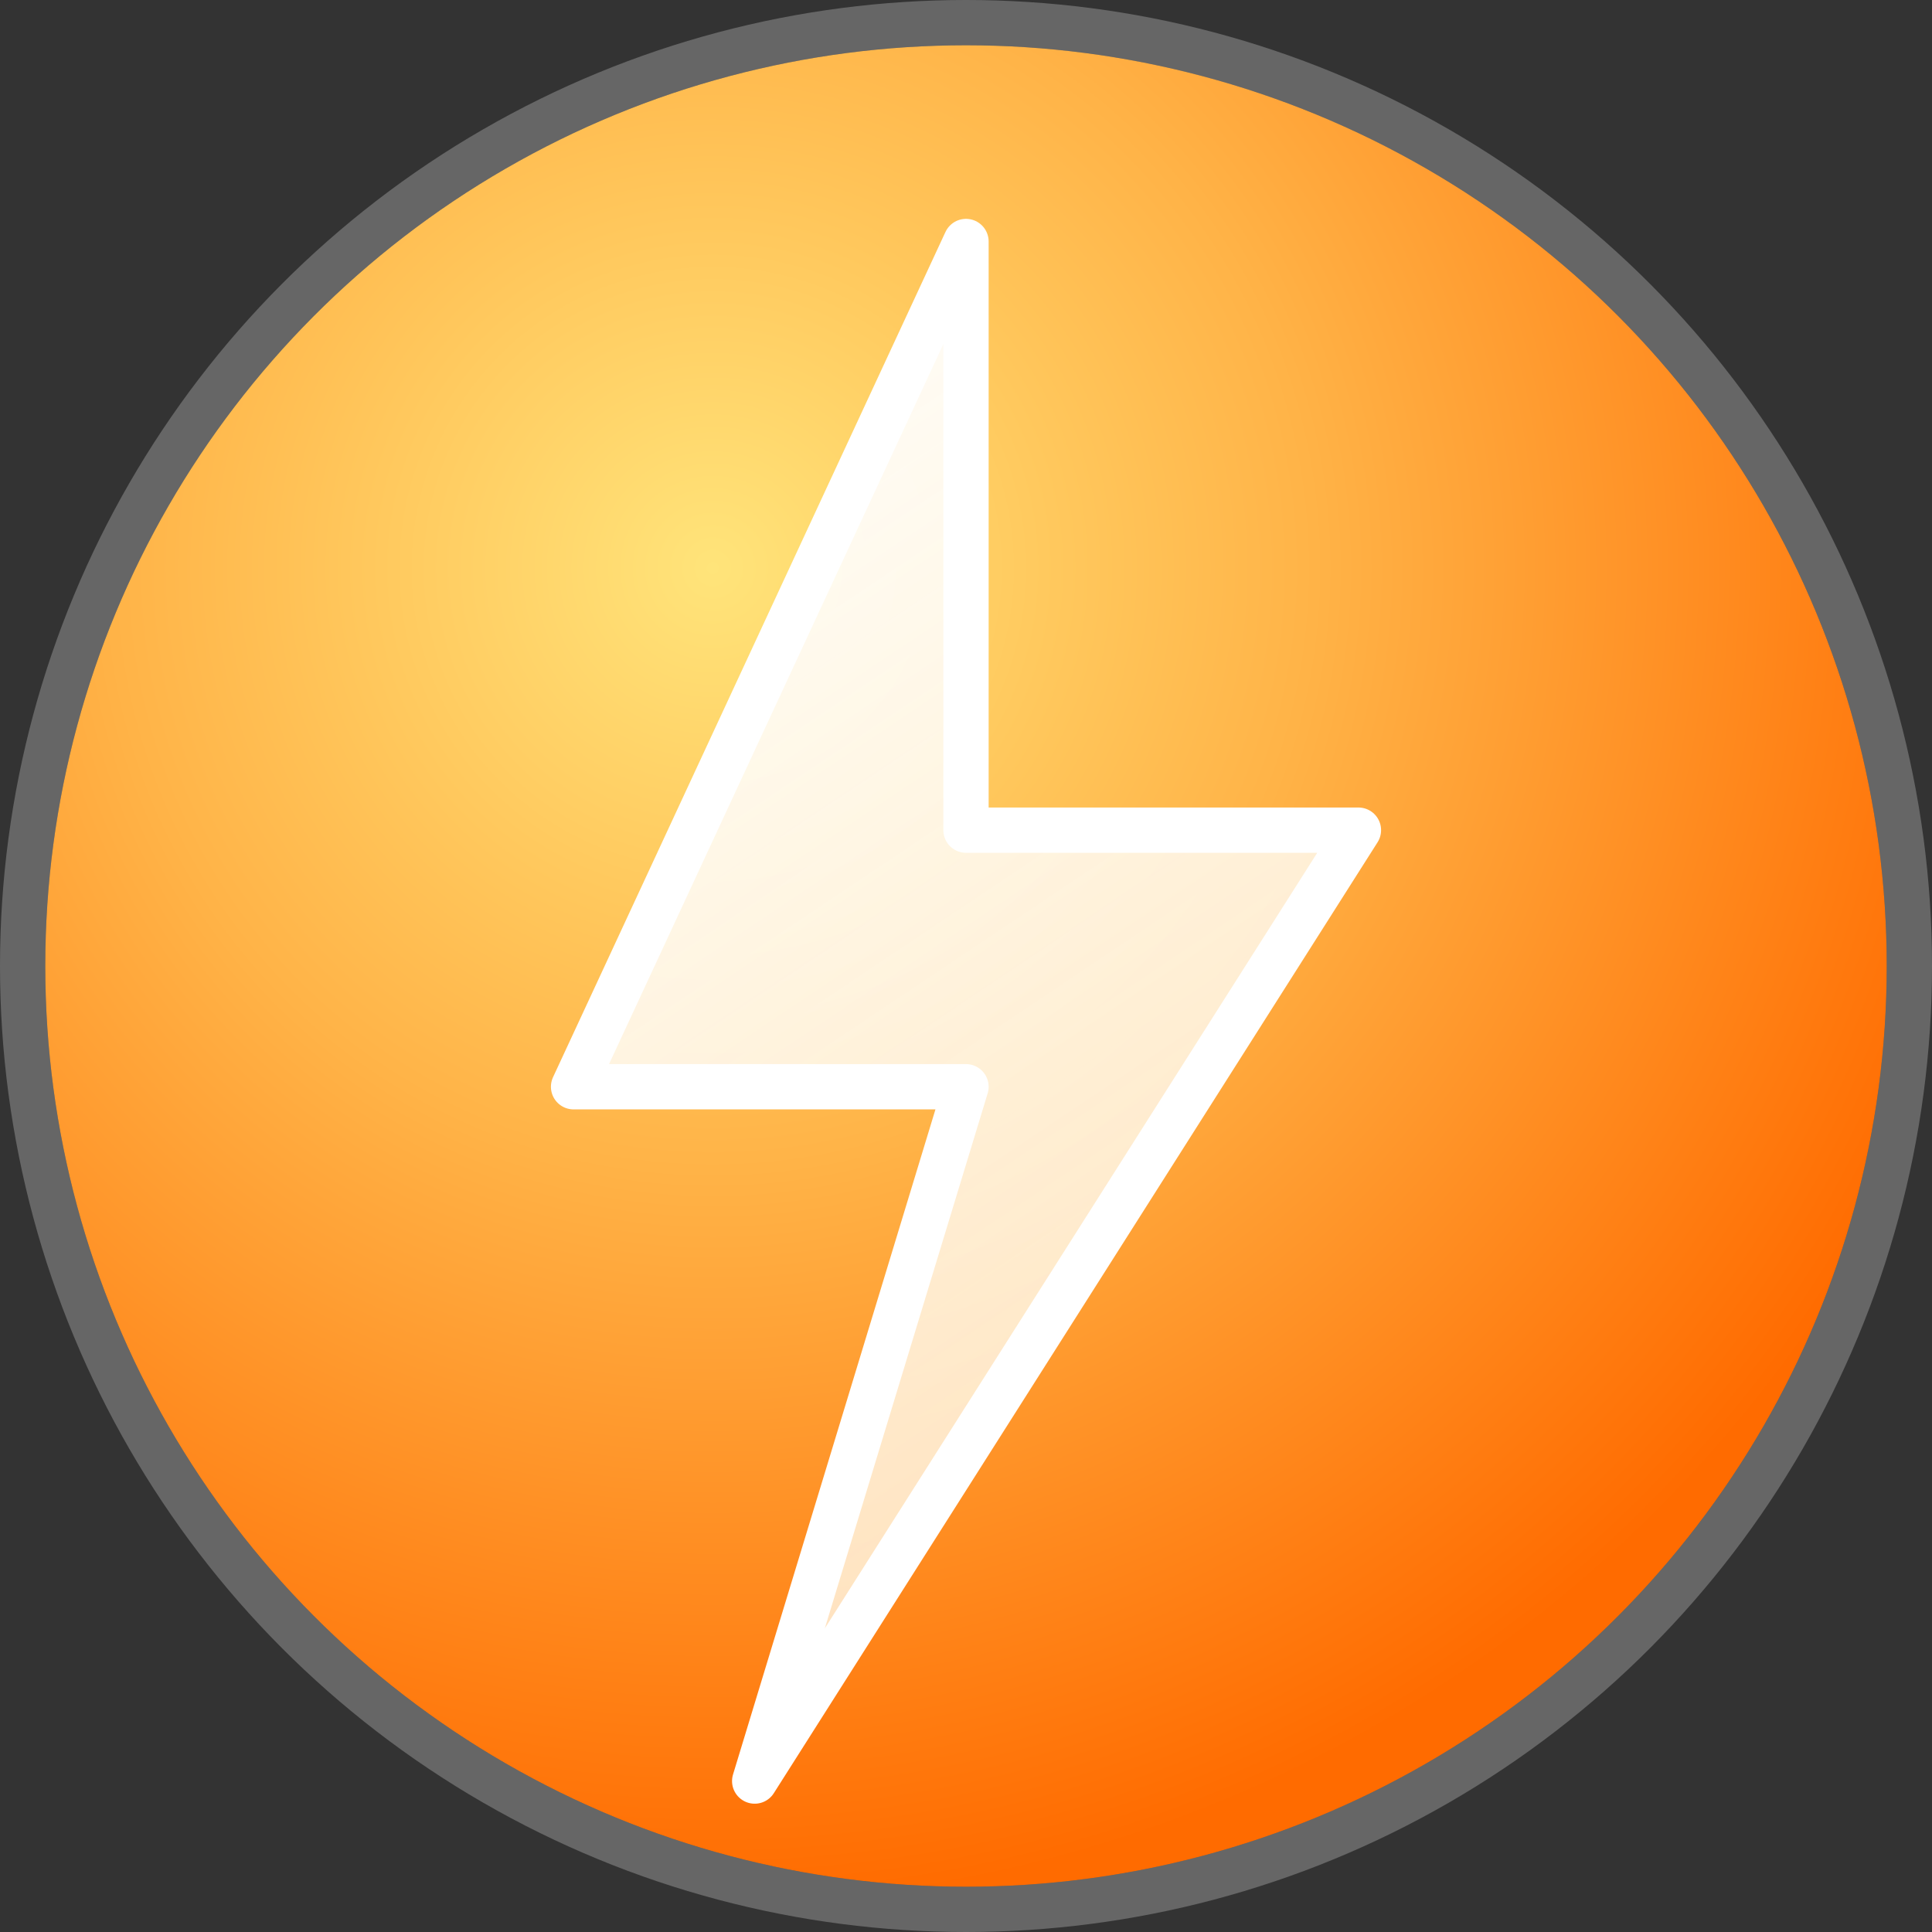<svg xmlns="http://www.w3.org/2000/svg" viewBox="0 0 512 512" role="img" aria-labelledby="title">
  <rect x="0" y="0" width="512" height="512" fill="#333333" stroke="none"/>
  <title>SolarInvest</title>
  <defs>
    <radialGradient id="solarinvest-gradient" cx="36%" cy="28%" r="74%">
      <stop offset="0%" stop-color="#FFE47A" />
      <stop offset="45%" stop-color="#FFB347" />
      <stop offset="100%" stop-color="#FF6B00" />
    </radialGradient>
    <linearGradient id="bolt-fill" x1="36%" y1="0%" x2="70%" y2="100%">
      <stop offset="0%" stop-color="#FFFFFF" stop-opacity="0.96" />
      <stop offset="100%" stop-color="#FFF1D6" stop-opacity="0.82" />
    </linearGradient>
  </defs>
  <circle cx="256" cy="256" r="244" fill="url(#solarinvest-gradient)" />
  <circle cx="256" cy="256" r="250" fill="none" stroke="rgba(255, 255, 255, 0.25)" stroke-width="12" />
  <path
    d="M256 64 152 288h104l-56 184 160-252h-104L256 64Z"
    fill="url(#bolt-fill)"
    stroke="#FFFFFF"
    stroke-width="12"
    stroke-linejoin="round"
  />
</svg>
